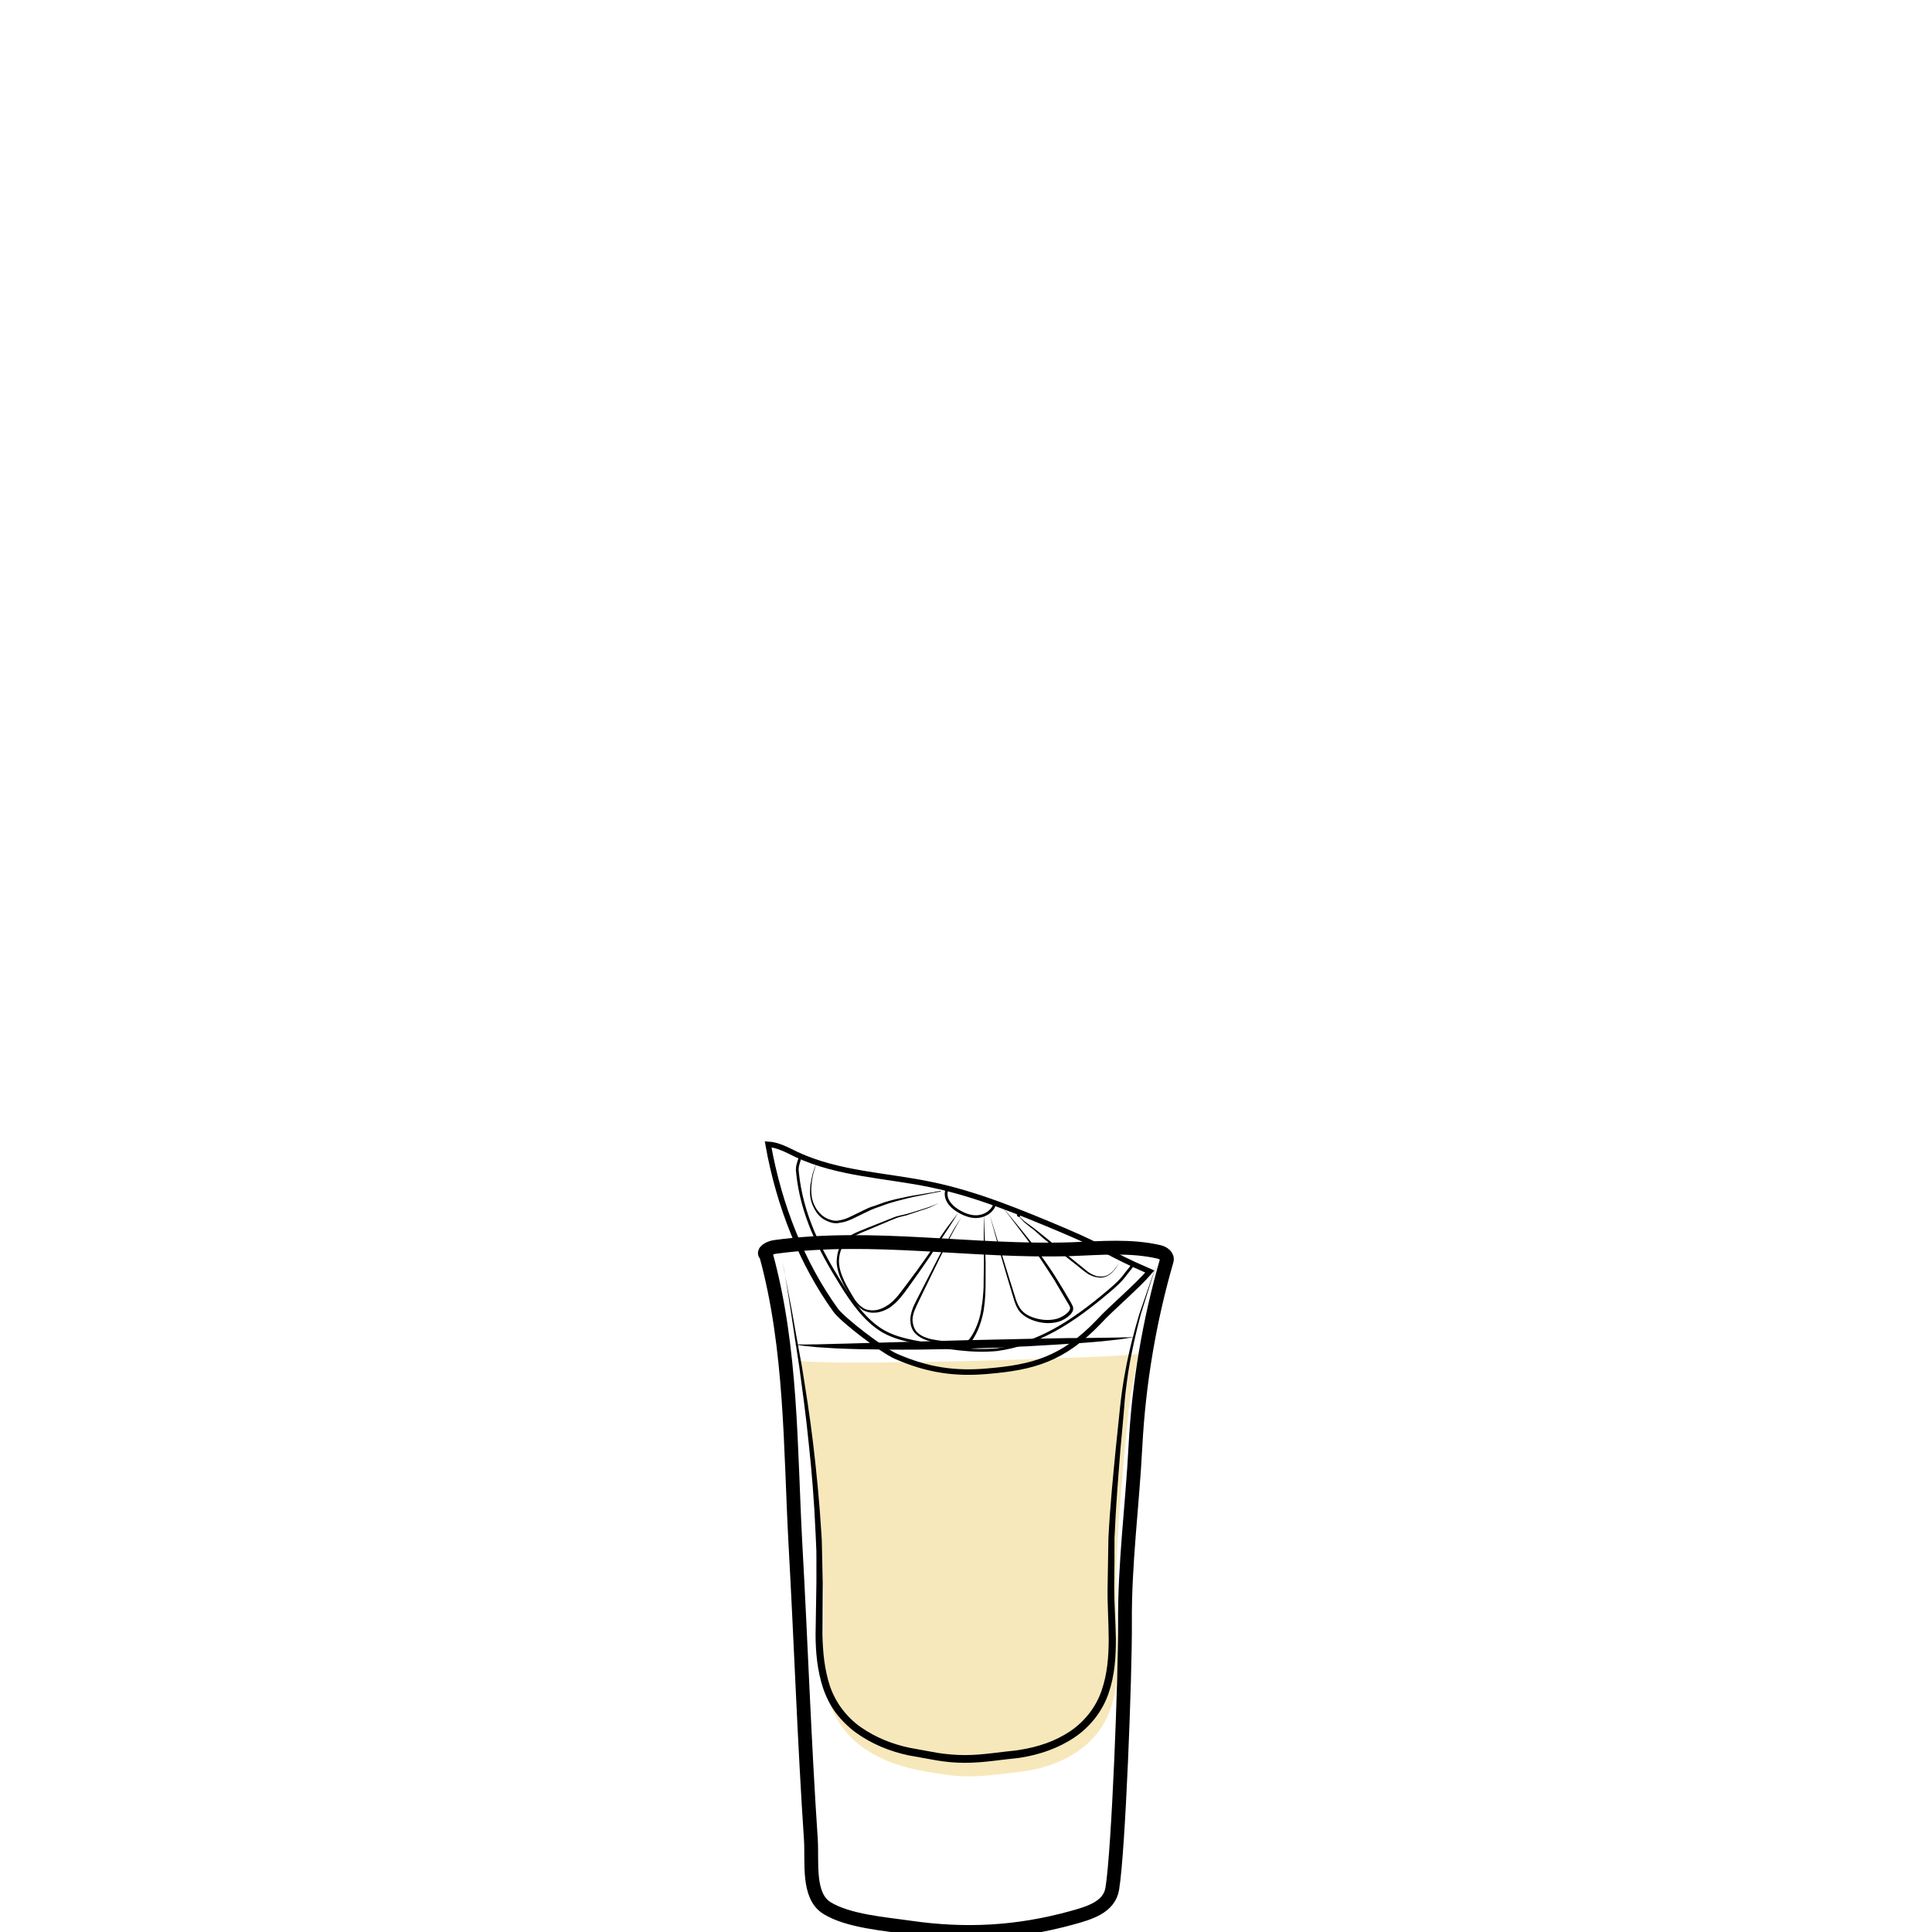 <?xml version="1.0" encoding="utf-8"?>
<!-- Generator: Adobe Illustrator 19.2.0, SVG Export Plug-In . SVG Version: 6.00 Build 0)  -->
<svg version="1.1" id="Layer_1" xmlns="http://www.w3.org/2000/svg" xmlns:xlink="http://www.w3.org/1999/xlink" x="0px" y="0px"
	 viewBox="0 0 700 700" style="enable-background:new 0 0 700 700;" xml:space="preserve">
<style type="text/css">
	.st0{fill:none;}
	.st1{fill:none;stroke:#000000;stroke-width:5;stroke-miterlimit:10;}
	.st2{opacity:0.9;fill:url(#SVGID_1_);}
	.st3{opacity:0.8;fill:#F5E2AA;enable-background:new    ;}
	.st4{fill:none;stroke:#000000;stroke-width:2;stroke-miterlimit:10;}
	.st5{fill:none;stroke:#000000;stroke-miterlimit:10;}
</style>
<rect x="0" y="0" class="st0" width="700" height="700"/>
<path class="st1" d="M6708.6-568.1c0.3,38.5,0.2,82.4-5.7,120.5c-2.3,14.7-3.7,31.7-10.6,44.9c-9.4,17.9-18.6,35.9-34,49.5
	c-5.5,4.9-11.5,9.2-17.9,12.8c-4.2,2.3-15.3,5.1-15.9,10.8c-0.4,3.6,3.8,5.7,6.9,7.6c6.9,4.3,10.9,12.3,11.6,20.4
	c1.5,15.4-5.6,30.7-18.9,38.8c-0.8,0.5-1.6,1-1.9,1.8c-0.7,2.1,2.1,3.4,4.2,3.8c12.1,2.1,24,5,35.7,8.7c7.7,2.4,24.3,10.6,12,18.5
	c-7.7,4.9-17,6.2-26,7.3c-24.7,3.1-49.7,6.2-74.5,3.9c-5.6-0.5-11.2-1.4-16.8-2.2c-7.5-1.1-15-2.2-22.5-3.3
	c-5.3-0.8-11.8-2.7-12.7-7.9c-1.7-10.2,16.6-15.1,23.6-17.2c4.9-1.5,36.5-4.6,35.6-9.3c-0.5-2.4-2.8-3.9-4.8-5.4
	c-8.9-6.4-15-16.4-16.6-27.2c-1.6-10.8,1.3-22.2,7.9-30.9c2.2-2.9,4.9-6,4.4-9.6c-0.2-1.5-1-2.9-2-4.1c-5.1-6.7-15.9-9.5-22.8-14.7
	c-7.9-6-15.2-12.8-21.6-20.4c-12.5-14.5-22.1-31.5-27.6-49.9c-5.2-17.2-6.9-35.3-8.2-53.2c-2.3-31-3.6-62-3.8-93.1
	c20.2-2.4,42-1.8,62.4-1.4C6600.9-567.5,6708.6-570.2,6708.6-568.1z"/>
<g>
	<path d="M6582-253.2c0,0,0,0.2,0,0.5c0,0.3,0,0.8,0,1.4c0,0.6,0.1,1.3,0.6,1.9c0.4,0.6,1.2,0.8,2.2,0.8c2.1-0.1,4.5-0.2,7.1-0.2
		c1.3,0,2.7-0.1,4-0.1c1.4-0.1,2.8-0.1,4.1-0.2c1.4-0.1,2.8-0.1,4.1-0.2c1.4-0.1,2.7-0.1,4-0.2c2.6-0.1,5-0.2,7.1-0.3
		c2-0.1,3.7-0.6,4.6-1.3c0.4-0.4,0.7-0.8,0.8-1.1c0.1-0.3,0.2-0.5,0.2-0.5s0,0.2,0,0.5c-0.1,0.3-0.2,0.8-0.6,1.3
		c-0.4,0.5-1.1,1-1.9,1.4c-0.8,0.4-1.8,0.7-2.8,0.8c-2.1,0.4-4.5,0.7-7.1,0.9c-1.3,0.1-2.7,0.3-4,0.4c-1.4,0.1-2.8,0.2-4.2,0.2
		c-1.4,0-2.8,0.1-4.2,0.1c-1.4,0-2.7,0-4.1,0c-2.6-0.1-5.1-0.2-7.2-0.4c-0.5-0.1-1.1-0.1-1.6-0.4c-0.5-0.3-0.9-0.7-1.1-1.1
		c-0.4-0.9-0.4-1.7-0.3-2.3c0.1-0.6,0.2-1.1,0.3-1.4C6581.9-253,6582-253.2,6582-253.2z"/>
</g>
<g>
	<path d="M6581.6-337.8c0,0,0.6,0.2,1.6,0.5c0.5,0.2,1.2,0.3,1.9,0.5c0.7,0.2,1.6,0.4,2.4,0.5c0.9,0.2,1.9,0.3,2.9,0.5
		c1,0.1,2.1,0.2,3.3,0.3c1.1,0.1,2.3,0.1,3.5,0.2c1.2,0,2.4,0,3.6,0c1.2,0,2.5,0,3.7-0.1c1.2,0,2.4-0.1,3.6-0.1
		c2.3-0.1,4.5-0.1,6.3-0.3c1.8-0.2,3.2-0.6,4.1-1.2c0.4-0.3,0.8-0.6,1-0.8c0.2-0.2,0.3-0.3,0.3-0.3s-0.1,0.1-0.2,0.4
		c-0.2,0.3-0.4,0.6-0.8,1c-0.8,0.8-2.3,1.6-4.2,2c-0.9,0.2-2,0.4-3,0.5c-1.1,0.1-2.2,0.3-3.3,0.4c-1.2,0.1-2.4,0.2-3.6,0.3
		c-1.2,0.1-2.5,0.1-3.7,0.2c-1.3,0-2.5,0-3.7-0.1c-0.6,0-1.2-0.1-1.8-0.1c-0.6-0.1-1.2-0.1-1.8-0.2c-1.2-0.1-2.3-0.4-3.4-0.6
		c-0.5-0.1-1-0.3-1.5-0.4c-0.5-0.2-1-0.3-1.4-0.4c-1.8-0.6-3.2-1.3-4.2-1.8C6582.2-337.5,6581.6-337.8,6581.6-337.8z"/>
</g>
<g>
	<path d="M6531.5-235.7c0,0,0.1,0.1,0.3,0.3c0.2,0.2,0.5,0.4,1,0.6c0.9,0.5,2.3,1,4.2,1.4c1.9,0.4,4.2,0.7,6.8,1.1
		c2.6,0.4,5.6,0.7,8.9,1.1c3.3,0.3,6.8,0.7,10.6,1c3.7,0.3,7.7,0.5,11.8,0.7c8.2,0.3,17,0.5,25.7,0.6c4.4,0.1,8.8,0.1,13.1,0.2
		c4.3,0,8.5,0.1,12.6,0c4.1-0.1,8-0.4,11.7-0.8c3.7-0.5,7.2-1.1,10.4-1.7c6.4-1.4,11.6-3,15.2-4.3c1.8-0.7,3.2-1.2,4.2-1.6
		c1-0.4,1.5-0.6,1.5-0.6s-0.5,0.2-1.4,0.7c-0.9,0.4-2.3,1.1-4.1,1.8c-3.5,1.5-8.7,3.5-15.1,5.1c-6.4,1.6-14.1,2.9-22.3,3.2
		c-4.1,0.2-8.4,0.2-12.7,0.2c-4.3,0-8.7-0.1-13.1-0.1c-4.4-0.1-8.8-0.2-13.1-0.3c-4.3-0.1-8.6-0.4-12.7-0.6c-4.1-0.3-8.1-0.6-11.8-1
		c-3.8-0.4-7.3-0.8-10.6-1.3c-1.6-0.3-3.2-0.5-4.7-0.7c-1.5-0.3-2.9-0.5-4.2-0.8c-2.6-0.5-4.9-1-6.8-1.5c-1.9-0.5-3.3-1.1-4.1-1.7
		c-0.4-0.3-0.7-0.5-0.9-0.7C6531.6-235.6,6531.5-235.7,6531.5-235.7z"/>
</g>
<linearGradient id="SVGID_1_" gradientUnits="userSpaceOnUse" x1="6498.813" y1="-446.236" x2="6704.691" y2="-446.236">
	<stop  offset="1.785714e-02" style="stop-color:#801FE3"/>
	<stop  offset="1" style="stop-color:#B7A7FF"/>
</linearGradient>
<path class="st2" d="M6498.8-539.9c1.4,24.4,2.7,48.8,4.1,73.2c0.4,7.9,0.9,15.9,2.2,23.7c1.8,11.1,5.4,21.8,8.9,32.5
	c3,9.1,6,18.2,11.1,26.3c17.8,28.1,51.5,32.7,81.9,31.3c10.6-0.5,21.3-1.5,31.5-4.7c66.9-21.3,65.2-117,66.1-172.7
	c0-2.6,0.1-5.1,0.1-7.7C6636-535.8,6567.2-534,6498.8-539.9z"/>
<g>
	<path d="M6493.7-559.6c0,0,0.6,8.1,1.5,22.2c0.5,7.1,1,15.6,1.7,25.5c0.6,9.8,1.4,20.9,2.1,33.1c0.4,6.1,0.7,12.4,1.3,18.9
		c0.5,6.5,1.4,13.2,3,19.9c1.6,6.7,3.7,13.5,6,20.4c2.4,6.9,4.5,14,7.5,20.9c0.8,1.7,1.5,3.4,2.4,5.1c0.9,1.6,1.8,3.3,2.8,4.8
		c1.1,1.6,2.2,3.1,3.4,4.7c1.2,1.4,2.5,2.8,3.7,4.3c5.3,5.5,11.7,10,18.8,13.2c7.1,3.3,14.8,5.4,22.6,6.6c7.9,1.3,15.9,1.7,23.9,1.7
		c8-0.1,16.1-0.4,24-1.5c3.9-0.5,7.9-1.2,11.7-2.2c1-0.3,1.9-0.5,2.8-0.8l0.7-0.2c0.1,0,0,0,0.1,0l0.2-0.1l0.4-0.1l1.4-0.5l2.8-1
		c0.5-0.2,0.9-0.3,1.4-0.5l1.3-0.6c7.1-3.1,13.7-7.4,19.4-12.5c5.7-5.1,10.5-11.1,14.4-17.5c4-6.3,7.1-13.1,9.7-19.8
		c2.6-6.8,4.6-13.6,6.3-20.3c3.2-13.5,5-26.5,6.2-38.5c1.1-12.1,1.7-23.2,2-33c0.3-9.9,0.5-18.4,0.7-25.5
		c0.2-14.2,0.4-22.2,0.4-22.2s0,2,0.1,5.8c0,3.8,0.1,9.4,0.2,16.4c0,7.1,0,15.7-0.2,25.5c-0.1,9.9-0.5,21-1.5,33.1
		c-1,12.1-2.6,25.2-5.7,38.9c-1.6,6.8-3.6,13.7-6.1,20.6c-2.5,6.9-5.7,13.8-9.8,20.3c-4,6.5-9,12.7-14.8,18.1
		c-5.9,5.4-12.7,9.8-20.2,13.1l-1.4,0.6c-0.5,0.2-0.9,0.4-1.4,0.5l-2.8,1l-1.4,0.5l-0.4,0.1l-0.2,0.1l-0.2,0.1l-0.7,0.2
		c-1,0.3-2,0.6-2.9,0.8c-3.9,1-8,1.8-12,2.4c-8.1,1.1-16.2,1.5-24.4,1.6c-8.2,0-16.3-0.5-24.4-1.8c-8-1.3-16-3.5-23.3-7
		c-7.4-3.4-14.1-8.1-19.6-13.9c-1.3-1.5-2.6-3.1-3.9-4.6c-1.1-1.6-2.2-3.2-3.3-4.7c-2.2-3.4-3.9-6.8-5.4-10.4
		c-3-7.1-5.2-14.2-7.5-21.2c-2.2-7-4.3-13.9-5.8-20.7c-1.6-6.9-2.4-13.6-2.8-20.2c-0.5-6.6-0.7-12.9-1-18.9
		c-0.6-12.1-1.1-23.2-1.6-33.1c-0.5-9.9-0.8-18.4-1.2-25.5C6494-551.6,6493.7-559.6,6493.7-559.6z"/>
</g>
<g>
	<path d="M6494.1-544.2c0,0,0.8,0,2.4,0.1c1.6,0.1,3.8,0.2,6.7,0.3c2.9,0.2,6.4,0.3,10.5,0.5c4,0.2,8.6,0.3,13.6,0.5
		c5,0.2,10.4,0.3,16.1,0.5c5.7,0.2,11.7,0.2,17.9,0.4c6.2,0.1,12.6,0.1,19.2,0.2c6.5,0.1,13.2,0,19.8,0.1c6.6,0,13.3,0,19.8-0.1
		c6.5-0.1,13-0.1,19.2-0.2c12.5-0.1,24.1-0.2,34-0.3c10-0.1,18.3-0.1,24.1-0.1c2.9,0,5.2,0,6.7,0c1.6,0,2.4,0,2.4,0
		s-0.8,0.1-2.4,0.2c-1.6,0.1-3.8,0.2-6.7,0.4c-5.8,0.3-14.1,0.8-24.1,1.3c-10,0.5-21.6,0.9-34,1.3c-6.2,0.1-12.7,0.4-19.2,0.4
		c-6.5,0.1-13.2,0.1-19.8,0.2c-6.6,0-13.3,0-19.8-0.2c-6.5-0.1-13-0.3-19.2-0.4c-6.2-0.2-12.3-0.4-18-0.8c-2.9-0.2-5.6-0.3-8.3-0.5
		c-2.7-0.2-5.3-0.4-7.8-0.5c-2.5-0.2-4.9-0.3-7.1-0.5c-2.3-0.2-4.4-0.4-6.4-0.6c-4-0.4-7.6-0.7-10.4-1c-2.9-0.3-5.2-0.6-6.7-0.7
		C6494.9-544.1,6494.1-544.2,6494.1-544.2z"/>
</g>
<g>
	<path class="st3" d="M321.9,638.2c6.1,2.5,12.8,3.6,19.3,4.6c10.6,1.7,17.3,0.4,27.9-0.8c10.6-1.1,21.4-5.4,28.1-13.6
		c9.8-12,7.7-28.4,7.3-43.9c-0.6-23.5,1.6-43.1,4.1-70.3c0.7-7.3,2.1-15.5,4.1-23.7l0,0c-5.1,1.3-106.9,4.5-122.8,2.6
		c3.9,31,9.4,65.4,8.4,96.6C297.6,611.7,299.2,628.7,321.9,638.2z"/>
	<path class="st1" d="M422.7,456.8c-6.3,21.8-10.1,44.4-11.3,67c-1.1,21.6-4,42.9-3.8,64.6c0.1,18.2-2.3,82-4.6,95.9
		c-1.1,6.7-8.2,8.8-14.8,10.6c-19.7,5.4-38.3,6.4-58.5,3.5c-8.9-1.3-22.4-2.3-30.1-7.1c-7.1-4.4-5.3-16.5-5.8-24.7
		c-2.4-35.7-3.6-71.4-5.6-107.1c-1.9-35-1.3-70.6-10.6-104.7c-1.6-1.2,1.1-2.7,3.1-3c35.6-4.9,71.7,2,107.6,0.8
		c10.6-0.4,21.4-1.4,31.7,1C421.6,454,423.2,455.2,422.7,456.8z"/>
	<g>
		<path d="M287.8,487.1c0,0,0.5,0,1.4,0c0.9,0,2.2,0.1,3.9,0c1.7,0,3.7,0,6.1-0.1c2.3-0.1,5-0.1,7.9-0.2c11.5-0.3,26.9-0.8,42.2-1.2
			c7.7-0.2,15.4-0.3,22.6-0.5c3.6-0.1,7.1-0.1,10.4-0.2c3.3-0.1,6.4-0.1,9.3-0.1c5.8-0.1,10.6-0.1,13.9-0.2c1.7-0.1,3,0,3.9-0.1
			c0.9-0.1,1.4-0.1,1.4-0.1s-0.5,0.1-1.4,0.3c-0.9,0.2-2.2,0.3-3.9,0.6c-3.3,0.4-8.1,0.9-13.9,1.3c-2.9,0.2-6,0.4-9.3,0.6
			c-3.3,0.2-6.8,0.4-10.4,0.6c-3.6,0.1-7.3,0.4-11.1,0.5c-3.8,0.1-7.6,0.2-11.5,0.4c-3.8,0.1-7.7,0.1-11.5,0.2
			c-3.8,0.1-7.5,0.1-11.1,0.1c-3.6,0-7.1,0-10.4-0.1c-3.3,0-6.4-0.1-9.3-0.2c-2.9-0.1-5.5-0.2-7.9-0.4c-2.3-0.1-4.4-0.3-6.1-0.5
			c-1.7-0.1-3-0.4-3.9-0.5C288.3,487.2,287.8,487.1,287.8,487.1z"/>
	</g>
	<g>
		<g>
			<path d="M283.2,456c0,0,0.3,1.7,1,4.8c0.6,3.1,1.5,7.7,2.6,13.5c1,5.8,2.3,12.9,3.8,21.1c1.3,8.2,2.8,17.4,4,27.5
				c1.2,10.1,2.3,21.1,3,32.7c0.1,1.4,0.2,2.9,0.2,4.4c0,1.5,0.1,3,0.1,4.5c0.1,3,0.1,6,0.2,9c0,6.2-0.1,12.4-0.1,18.7
				c0.1,6.2,0.7,12.6,2.7,18.7c1,2.9,2.5,5.8,4.4,8.3c1.9,2.5,4.2,4.8,6.8,6.6c5.3,3.7,11.5,6.2,17.9,7.5c3.3,0.6,6.6,1.2,9.9,1.8
				c3.2,0.5,6.6,0.8,9.9,0.8c3.3,0,6.6-0.3,10-0.7l5-0.6c1.7-0.2,3.4-0.3,4.9-0.6c3.3-0.5,6.5-1.3,9.6-2.4c3.1-1.1,6-2.6,8.6-4.3
				c5.3-3.6,9.4-8.8,11.4-14.7c2.1-6,2.6-12.4,2.6-18.6c0-6.3-0.5-12.5-0.4-18.7c0.1-6.1,0.2-12.1,0.3-18
				c0.6-11.7,1.7-22.6,2.7-32.8c0.5-5,1-9.9,1.5-14.5c0.5-4.6,1.1-9,1.9-13.1c1.5-8.2,3.4-15.1,5.1-20.8c1.9-5.6,3.5-10,4.5-13
				c0.6-1.5,1-2.6,1.3-3.4c0.3-0.8,0.5-1.1,0.5-1.1s-0.2,0.4-0.5,1.2c-0.3,0.8-0.7,1.9-1.2,3.4c-1,3-2.3,7.5-4.1,13.1
				c-1.5,5.7-3.2,12.7-4.5,20.8c-0.6,4.1-1.2,8.4-1.5,13c-0.4,4.6-0.8,9.5-1.3,14.5c-0.8,10.1-1.7,21.1-2.2,32.7
				c0,5.8,0,11.8-0.1,17.9c0,6,0.5,12.3,0.6,18.7c0,6.4-0.4,13.1-2.6,19.5c-2.2,6.5-6.6,12.2-12.4,16.1c-5.8,3.9-12.5,6.2-19.3,7.3
				c-1.8,0.3-3.5,0.4-5.1,0.6l-5,0.6c-3.4,0.4-6.8,0.7-10.3,0.7c-3.5,0-6.9-0.3-10.4-0.9c-3.3-0.6-6.7-1.2-10-1.8
				c-6.7-1.4-13.3-4.1-18.9-8.1c-2.8-2-5.3-4.5-7.4-7.2c-2.1-2.8-3.6-5.9-4.7-9.1c-2.1-6.4-2.7-13.1-2.7-19.5
				c0.1-6.3,0.2-12.6,0.3-18.7c0-3.1,0-6.1,0-9.1c0-1.5,0-2.9-0.1-4.4c-0.1-1.5-0.1-2.9-0.2-4.4c-0.5-11.6-1.4-22.6-2.5-32.7
				c-1-10.1-2.3-19.3-3.4-27.5c-1.3-8.2-2.3-15.3-3.2-21.1c-0.9-5.9-1.7-10.5-2.2-13.6C283.5,457.7,283.2,456,283.2,456z"/>
		</g>
	</g>
	<g>
		<path class="st4" d="M416.6,460.7c-16.2-7-15-8-31.3-14.9c-15.7-6.6-31.5-13.2-48-16.6c-16.3-3.4-33.5-3.8-48.7-10.9
			c-3.3-1.6-6.7-3.5-10.3-3.7c4,22.5,12.4,43.3,24.4,60c2.4,3.5,17.3,14.9,22.1,16.9c11.1,4.8,20.9,6.4,33.1,5.3
			c16.3-1.4,27.2-4.2,40.4-18.1C402.7,473.9,411.8,466.3,416.6,460.7z"/>
		<path class="st5" d="M410.8,457.7c-0.9,1.4-1.7,2.4-2.7,3.6c-1.9,2.7-4.3,4.8-6.7,6.8c-12.9,10.9-25.1,18.8-40.1,20.9
			c-9.1,0.9-18.2-0.7-27-2.3c-4.8-0.9-9.8-1.8-14.2-4.3c-6.4-3.7-11.2-10.4-15.5-17.4c-7.4-11.9-14.2-24.8-15.7-40.6
			c-0.2-1.9,0.5-3.2,1-5.1"/>
		<path class="st5" d="M343.3,430.6c-0.8,1.4-0.6,3.2,0.2,4.6s2,2.5,3.3,3.3c2.2,1.4,4.8,2.5,7.4,2.3c2.6-0.2,5.3-1.8,6.1-4.3"/>
		<g>
			<g>
				<path d="M347.1,439.5c-1.1,1.8-2.2,3.6-3.4,5.4l-3.5,5.3l-1.7,2.7c-0.6,0.9-1.2,1.8-1.8,2.7l-3.6,5.2c-1.2,1.7-2.5,3.5-3.7,5.2
					c-0.6,0.9-1.3,1.7-1.9,2.6c-0.7,0.8-1.3,1.7-2.1,2.5c-0.7,0.8-1.5,1.5-2.4,2.2c-0.8,0.7-1.9,1.2-2.9,1.6c-1,0.4-2.1,0.7-3.2,0.7
					c-1.1,0.1-2.3-0.1-3.3-0.5l0,0c-0.2,0-0.3-0.1-0.4-0.2c-0.1-0.1-0.2-0.1-0.3-0.1c-0.1,0-0.3-0.1-0.4-0.2
					c-0.1-0.1-0.2-0.2-0.3-0.3l0.1,0.1c-1.3-0.8-2.2-1.9-3.1-3c-0.8-1.1-1.5-2.3-2.2-3.5c-1.4-2.4-2.7-4.9-3.4-7.6
					c-0.2-0.7-0.3-1.4-0.4-2.1c-0.1-0.7-0.1-1.4,0-2.1c0.1-1.4,0.4-2.8,1-4.1c0.6-1.3,1.5-2.5,2.6-3.4c1.1-0.9,2.4-1.6,3.6-2.1
					l0.9-0.4l0.2-0.1c0.1-0.1,0.2-0.1,0.3-0.1l0.5-0.2l1.9-0.8l3.8-1.5l3.8-1.5c1.3-0.5,2.5-1.1,3.9-1.4c1.4-0.3,2.7-0.6,4-1
					l3.9-1.2c1.3-0.4,2.6-0.8,3.9-1.3c1.3-0.5,2.5-1,3.7-1.7c-1.2,0.7-2.4,1.3-3.7,1.9c-1.3,0.6-2.6,1-3.9,1.4l-3.9,1.3
					c-0.6,0.2-1.3,0.5-2,0.6c-0.7,0.2-1.3,0.3-2,0.5c-1.3,0.4-2.5,1-3.8,1.5l-3.8,1.6l-3.8,1.6l-1.9,0.8l-0.5,0.2
					c-0.1,0-0.2,0.1-0.2,0.1l-0.2,0.1l-0.9,0.4c-1.2,0.6-2.4,1.2-3.4,2c-1,0.8-1.8,1.9-2.3,3.1c-0.5,1.2-0.8,2.5-0.9,3.8
					c-0.1,1.3,0.1,2.6,0.4,3.9c0.7,2.6,1.9,5,3.3,7.4c0.7,1.2,1.4,2.4,2.1,3.5c0.8,1.1,1.7,2.1,2.7,2.7l0,0l0,0
					c0.1,0.1,0.2,0.1,0.2,0.2c0.1,0,0.1,0.1,0.2,0.1c0.3,0.1,0.5,0.3,0.6,0.3l0,0l0,0c1.9,0.7,4,0.6,5.9-0.2c1-0.4,1.8-0.9,2.7-1.5
					c0.8-0.6,1.6-1.3,2.3-2.1c0.7-0.7,1.4-1.6,2-2.4l1.9-2.5c1.3-1.7,2.5-3.4,3.8-5.1l3.7-5.2c0.6-0.9,1.2-1.7,1.8-2.6l1.8-2.6
					l3.6-5.2L347.1,439.5z"/>
			</g>
		</g>
		<g>
			<g>
				<path d="M338.1,431.9l2.7-0.4l0,0.2c-1.4,0.3-2.7,0.5-4,0.8l-4,0.8c-2.7,0.5-5.4,1.2-8,1.9c-1.3,0.4-2.6,0.7-3.9,1.2l-3.9,1.4
					l-1,0.4l-0.5,0.2l-0.4,0.2l-1.9,0.9l-3.7,1.8c-1.2,0.6-2.6,1.2-3.9,1.5c-0.3,0.1-0.7,0.1-1.1,0.2l-0.5,0.1c-0.2,0-0.4,0-0.5,0.1
					c-0.7,0-1.5,0-2.2-0.2c-1.4-0.4-2.7-1-3.8-1.9c-1.1-0.9-1.9-2.1-2.6-3.4c-0.6-1.2-1.1-2.6-1.3-4c-0.2-1.4-0.1-2.8,0-4.2
					c0.2-1.4,0.5-2.7,0.8-4.1c0.4-1.3,0.9-2.6,1.3-3.9c-0.3,1.3-0.7,2.7-1.1,4c-0.3,1.3-0.5,2.7-0.6,4c-0.1,1.4-0.1,2.7,0.1,4
					c0.2,1.3,0.6,2.6,1.3,3.8c0.6,1.2,1.5,2.2,2.5,3.1c1,0.8,2.2,1.4,3.5,1.7c0.6,0.2,1.3,0.2,1.9,0.2c0.2,0,0.3,0,0.5-0.1l0.5-0.1
					c0.3,0,0.6-0.1,1-0.2c1.3-0.3,2.5-0.9,3.7-1.5c1.2-0.6,2.5-1.2,3.7-1.8l1.9-0.9c0.2-0.1,0.3-0.1,0.5-0.2l0.5-0.2l1-0.3l3.9-1.4
					c1.3-0.4,2.7-0.8,4-1.1c2.7-0.6,5.4-1.2,8.1-1.6c2.7-0.5,5.4-0.9,8.2-1.3l0,0.2L338.1,431.9z"/>
			</g>
		</g>
		<g>
			<g>
				<path d="M356.5,440l0.4,11.6l0.2,5.8l0,5.8c0,1.9,0,3.9-0.1,5.8c-0.1,1.9-0.3,3.9-0.6,5.8c-0.7,3.8-2,7.7-4.2,10.9l0,0l0,0
					c-0.5,0.6-1,1.1-1.7,1.5c-0.3,0.2-0.7,0.3-1.1,0.4c-0.4,0.1-0.8,0.1-1.2,0.1c-0.8,0-1.5-0.2-2.2-0.3l-2.1-0.3
					c-1.4-0.2-2.8-0.4-4.2-0.6c-1.4-0.2-2.8-0.5-4.2-1c-1.4-0.5-2.7-1.2-3.8-2.3c-1.1-1.1-1.7-2.6-1.8-4c-0.1-0.7-0.1-1.5,0-2.2
					c0.1-0.7,0.3-1.4,0.5-2.1c0.4-1.4,1.1-2.7,1.7-3.9l7.7-15c1.3-2.5,2.6-5,4-7.5c0.7-1.2,1.4-2.5,2.1-3.7c0.8-1.2,1.5-2.4,2.4-3.5
					l0,0l0.8-0.8l-0.8,0.8l0,0c-0.8,1.1-1.5,2.4-2.2,3.6c-0.7,1.2-1.3,2.5-2,3.7l-3.8,7.6l-7.4,15.2c-0.6,1.3-1.2,2.5-1.7,3.8
					c-0.2,0.7-0.4,1.3-0.5,2c-0.1,0.7-0.1,1.3,0,2c0.2,1.3,0.7,2.6,1.6,3.5c0.9,0.9,2.1,1.6,3.4,2c1.3,0.5,2.6,0.7,4,0.9l4.2,0.6
					l2.1,0.3c0.7,0.1,1.4,0.2,2,0.3c0.3,0,0.6,0,0.9-0.1c0.3-0.1,0.6-0.2,0.9-0.3c0.5-0.3,1-0.8,1.5-1.3l0,0c1.1-1.5,2-3.2,2.7-5
					c0.7-1.8,1.2-3.6,1.5-5.5c0.3-1.9,0.6-3.8,0.7-5.7c0.2-1.9,0.2-3.8,0.2-5.8l0.1-5.8l-0.1-5.8C356.5,447.7,356.4,443.9,356.5,440
					z"/>
			</g>
		</g>
		<g>
			<g>
				<path d="M363.3,437.5c0,0,1.1,1.2,2.9,3.4c0.9,1.1,2,2.4,3.2,3.9c1.2,1.5,2.6,3.2,4.1,5.1c1.4,2,3,4.1,4.6,6.3
					c1.6,2.3,3.3,4.7,4.8,7.2c1.6,2.6,3.2,5.2,4.8,8c0.2,0.3,0.4,0.7,0.6,1.1c0.2,0.4,0.4,0.7,0.5,1.2c0.1,0.5,0,1-0.2,1.5
					c-0.2,0.4-0.5,0.7-0.8,1.1c-1.2,1.2-2.7,2.1-4.3,2.6c-3.3,0.9-6.7,0.5-9.7-0.7c-1.5-0.6-3-1.5-4.1-2.7c-1.1-1.2-1.7-2.7-2.2-4.2
					c-0.9-2.9-1.7-5.7-2.5-8.3c-0.8-2.7-1.5-5.2-2.2-7.5c-1.3-4.7-2.3-8.5-3.1-11.3c-0.7-2.7-1.2-4.3-1.2-4.3s0.5,1.5,1.3,4.2
					c0.8,2.7,2,6.5,3.4,11.1c1.4,4.6,3.1,10,4.9,15.7c0.5,1.4,1.1,2.8,2.1,3.9c1,1.1,2.3,1.9,3.7,2.4c2.9,1.1,6.2,1.4,9.1,0.6
					c1.5-0.5,2.8-1.2,3.9-2.3c0.5-0.5,0.9-1.1,0.8-1.7c0-0.3-0.2-0.6-0.4-1c-0.2-0.3-0.4-0.7-0.6-1c-1.6-2.7-3.2-5.4-4.7-8
					c-3.2-5.1-6.4-9.7-9.1-13.7c-2.9-3.8-5.3-7.1-7-9.3C364.3,438.8,363.3,437.5,363.3,437.5z"/>
			</g>
		</g>
		<g>
			<g>
				<path d="M368.8,439.5c0,0,0.2,0,0.3,0.1c0.2,0.1,0.3,0.2,0.4,0.3c0.1,0.2,0.2,0.4,0.1,0.6c0,0.2-0.1,0.4-0.1,0.4s-0.2,0-0.4,0
					c-0.2,0-0.4-0.2-0.5-0.3c-0.1-0.2-0.2-0.4-0.1-0.6C368.7,439.7,368.8,439.5,368.8,439.5z"/>
			</g>
			<g>
				<path d="M405.5,457.6l-1.3,2l0,0c-0.5,0.7-1.1,1.4-1.9,2c-0.7,0.6-1.6,1-2.5,1.2c-0.5,0.1-0.9,0.1-1.4,0.1
					c-0.3,0-0.5-0.1-0.7-0.1c-0.2,0-0.5-0.1-0.7-0.1c-0.9-0.2-1.8-0.6-2.6-1c-0.8-0.5-1.5-1.1-2.2-1.6l-2.1-1.7
					c-1.4-1.1-2.8-2.2-4.2-3.3l-4.1-3.4l-2.1-1.7c-0.7-0.5-1.4-1.1-2.1-1.7l-2-1.8c-0.7-0.6-1.3-1.2-2.1-1.7l-2.1-1.7
					c-0.7-0.6-1.3-1.3-1.9-2l0,0l0,0c-0.3-0.5-0.5-1-0.7-1.5c0.2,0.5,0.5,1,0.8,1.4l0,0c0.6,0.6,1.3,1.3,2,1.8l2.2,1.6
					c0.7,0.5,1.4,1.1,2.1,1.6l2.1,1.7l2.1,1.7l2.1,1.7l4.2,3.4l4.2,3.4l2.1,1.7c0.7,0.6,1.4,1.2,2.1,1.6c0.7,0.5,1.5,0.8,2.3,1.1
					c0.2,0.1,0.4,0.1,0.6,0.1c0.2,0,0.5,0.1,0.6,0.1c0.4,0,0.8,0,1.3,0c0.8-0.1,1.7-0.4,2.4-0.9c0.7-0.5,1.4-1.1,1.9-1.8l0,0
					L405.5,457.6z"/>
			</g>
		</g>
	</g>
</g>
</svg>
